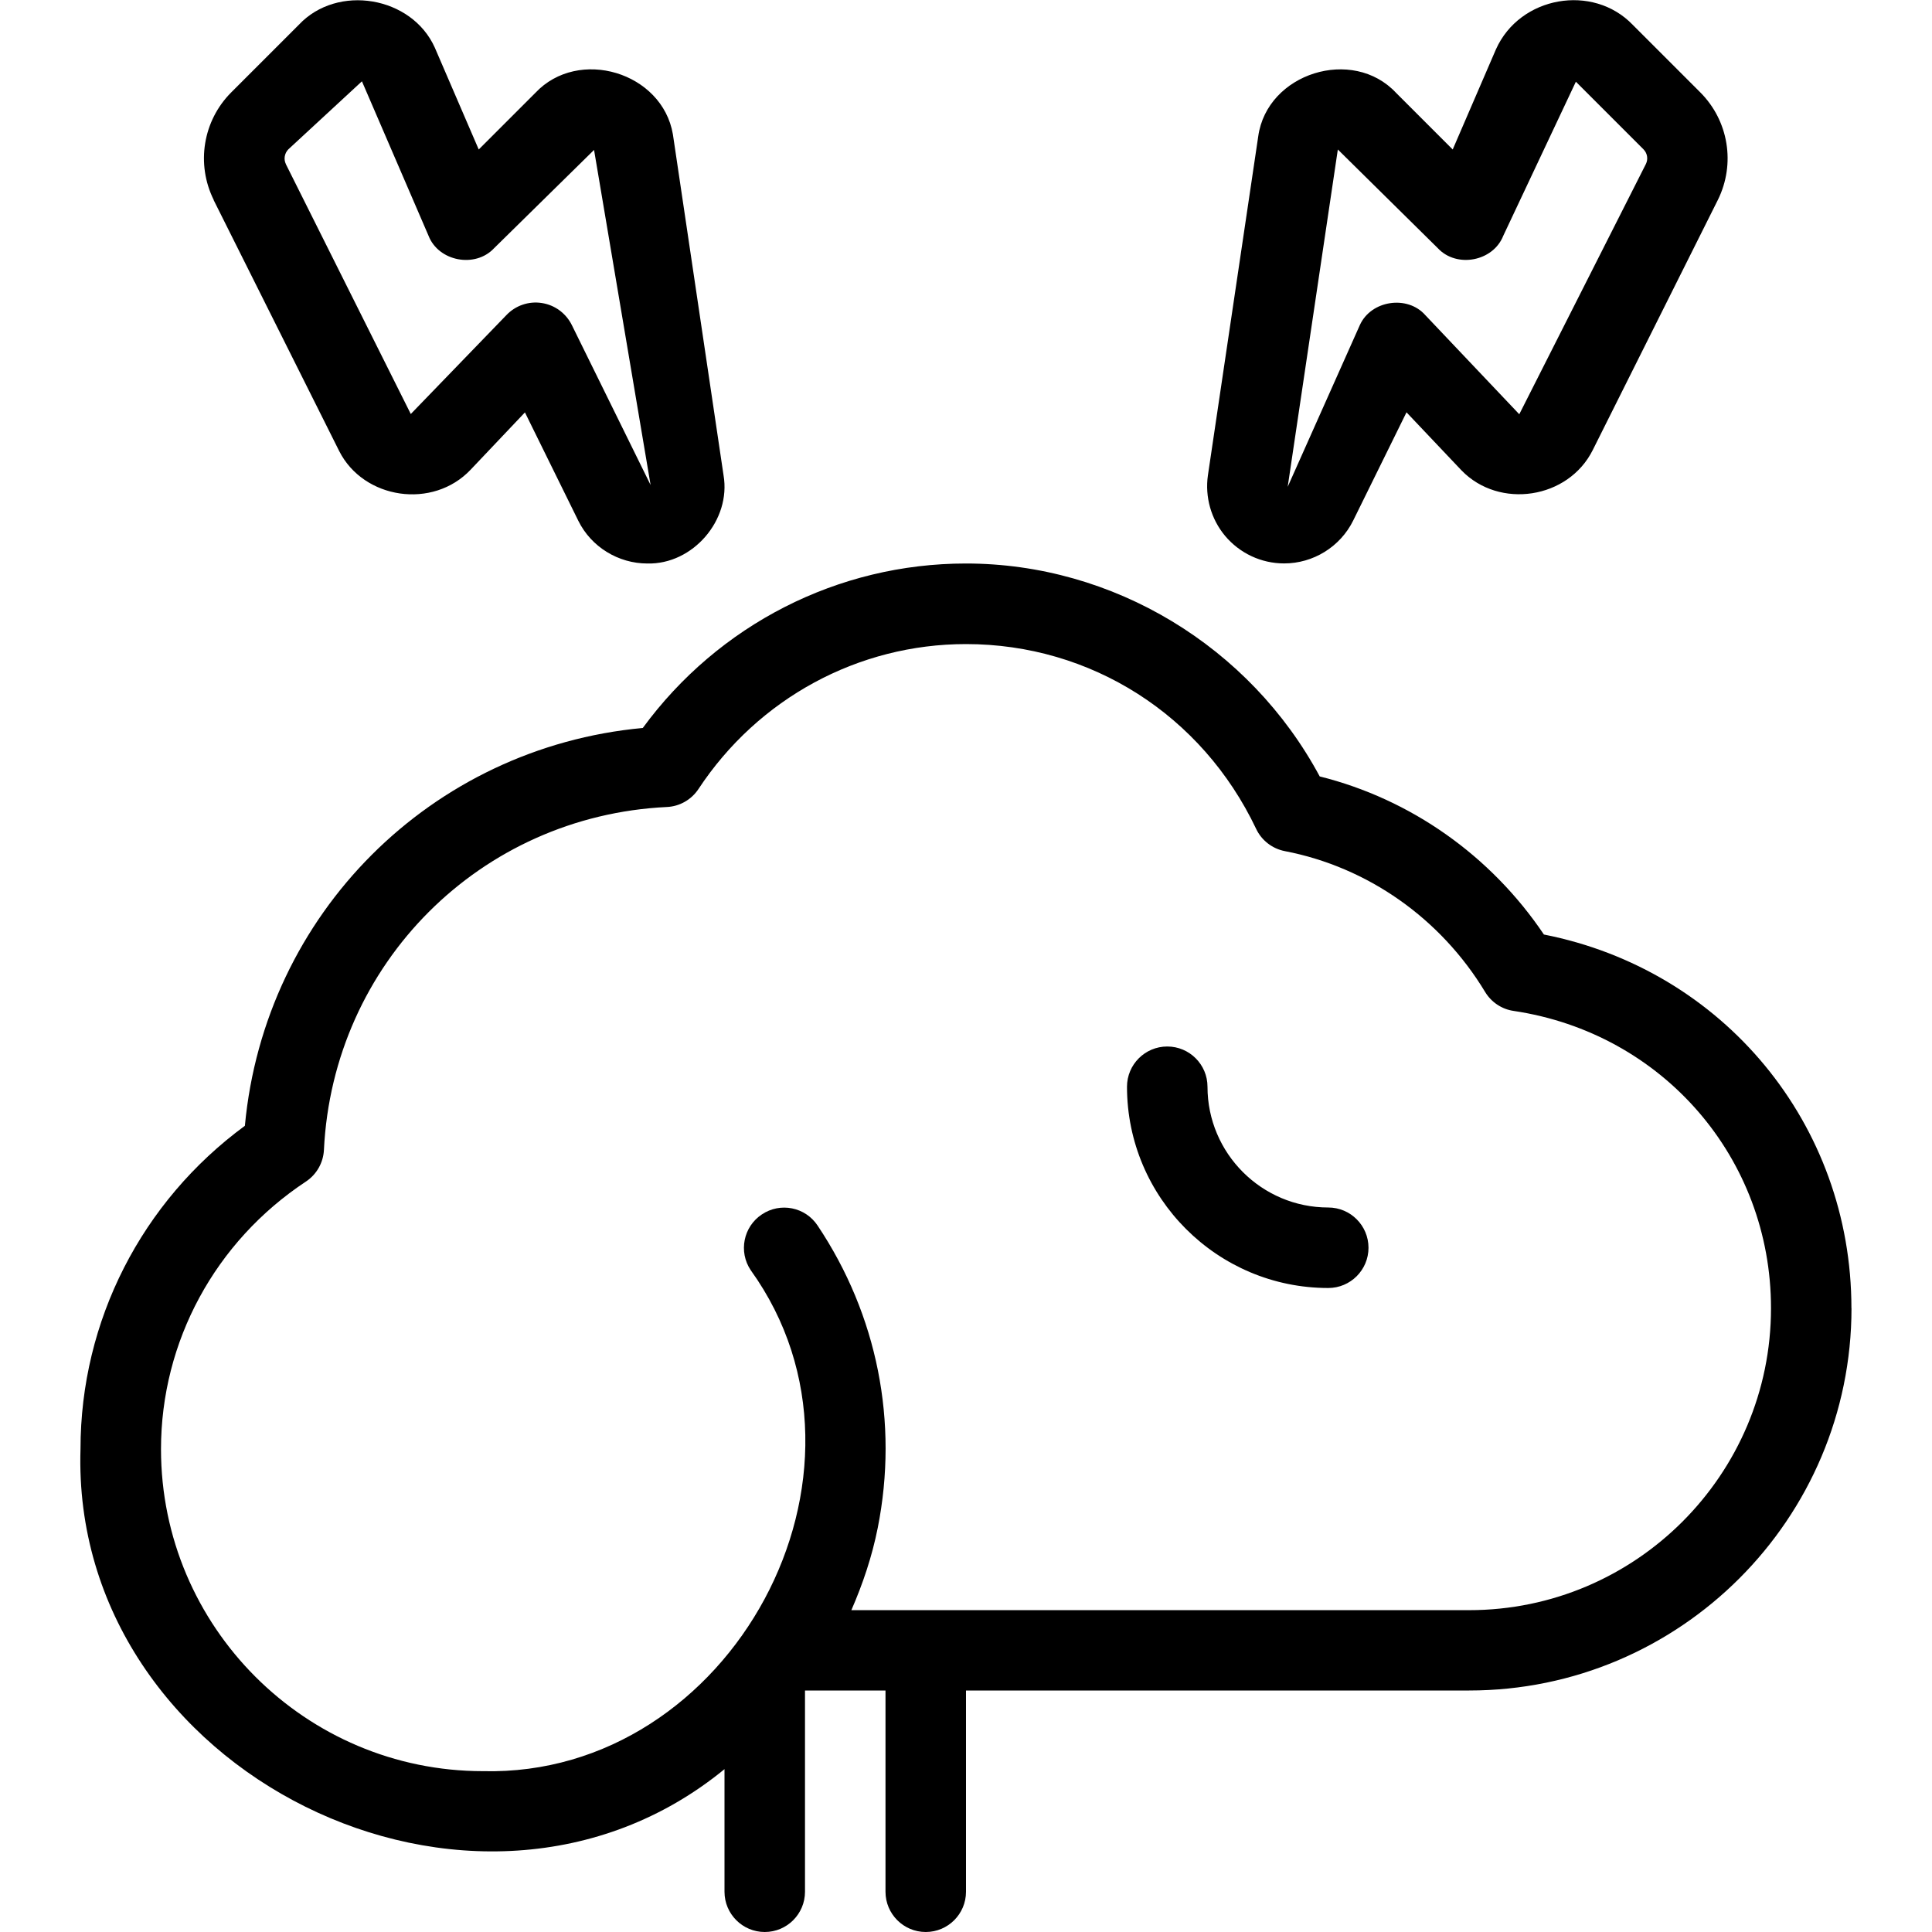 <?xml version="1.0" encoding="UTF-8"?>
<svg xmlns="http://www.w3.org/2000/svg" id="Layer_1" data-name="Layer 1" viewBox="0 0 24 24">
  <path d="M17,15.5c0,.276-.224,.5-.5,.5-1.378,0-2.5-1.121-2.5-2.5,0-.276,.224-.5,.5-.5s.5,.224,.5,.5c0,.827,.673,1.5,1.5,1.5,.276,0,.5,.224,.5,.5Zm6,.75c0,2.619-2.131,4.75-4.75,4.75h-6.25v2.5c0,.276-.224,.5-.5,.5s-.5-.224-.5-.5v-2.5h-1v2.5c0,.276-.224,.5-.5,.5s-.5-.224-.5-.5v-1.523c-3.088,2.531-8.126,.041-8-3.977,0-1.591,.759-3.073,2.042-4.015,.245-2.632,2.312-4.698,4.943-4.942,.941-1.284,2.424-2.043,4.014-2.043,1.83,0,3.528,1.03,4.395,2.645,1.13,.282,2.125,.983,2.785,1.964,2.228,.439,3.82,2.356,3.82,4.642Zm-1,0c0-1.863-1.344-3.416-3.197-3.692-.147-.021-.277-.108-.354-.235-.552-.914-1.459-1.552-2.488-1.75-.156-.03-.289-.133-.357-.277-.672-1.415-2.053-2.295-3.604-2.295-1.337,0-2.58,.673-3.323,1.8-.088,.133-.234,.217-.394,.224-2.316,.112-4.147,1.943-4.259,4.26-.008,.159-.091,.305-.224,.393-1.127,.745-1.8,1.987-1.8,3.324,0,2.206,1.794,4,4,4,3.082,.075,5.137-3.703,3.326-6.223-.154-.229-.092-.54,.138-.693,.23-.154,.54-.092,.693,.139,.742,1.11,1.007,2.443,.747,3.753-.071,.358-.186,.698-.328,1.024h7.674c2.068,0,3.75-1.683,3.75-3.75ZM2.655,2.484c-.222-.448-.134-.985,.218-1.337l.839-.839c.479-.511,1.404-.355,1.69,.285l.545,1.264,.703-.703c.536-.571,1.578-.257,1.709,.515l.629,4.234c.096,.558-.382,1.111-.946,1.097-.361,0-.698-.206-.858-.531l-.663-1.346-.674,.711c-.469,.497-1.329,.369-1.633-.23l-1.56-3.119Zm.896-.445l1.552,3.104,1.188-1.229c.113-.119,.278-.175,.438-.15,.162,.024,.301,.127,.374,.273l.979,1.988-.702-4.16s0-.003,0-.003l-1.244,1.223c-.233,.248-.687,.163-.812-.155l-.828-1.92-.914,.845c-.048,.049-.061,.123-.03,.185ZM15.217,6.655c-.173-.208-.25-.481-.212-.75l.625-4.21c.109-.787,1.174-1.12,1.713-.541l.703,.703,.537-1.244c.297-.662,1.204-.82,1.699-.305l.839,.839c.353,.353,.44,.889,.219,1.336l-1.554,3.107c-.304,.61-1.161,.738-1.63,.254l-.684-.722-.662,1.344c-.161,.327-.498,.534-.859,.533-.283,0-.551-.125-.735-.345Zm.778-.605l.898-2.013c.14-.307,.59-.374,.812-.123l1.168,1.232,1.573-3.109c.03-.061,.018-.134-.031-.183l-.839-.839-.902,1.914c-.126,.319-.579,.404-.812,.155l-1.243-1.227-.623,4.191Z"/>
</svg>
